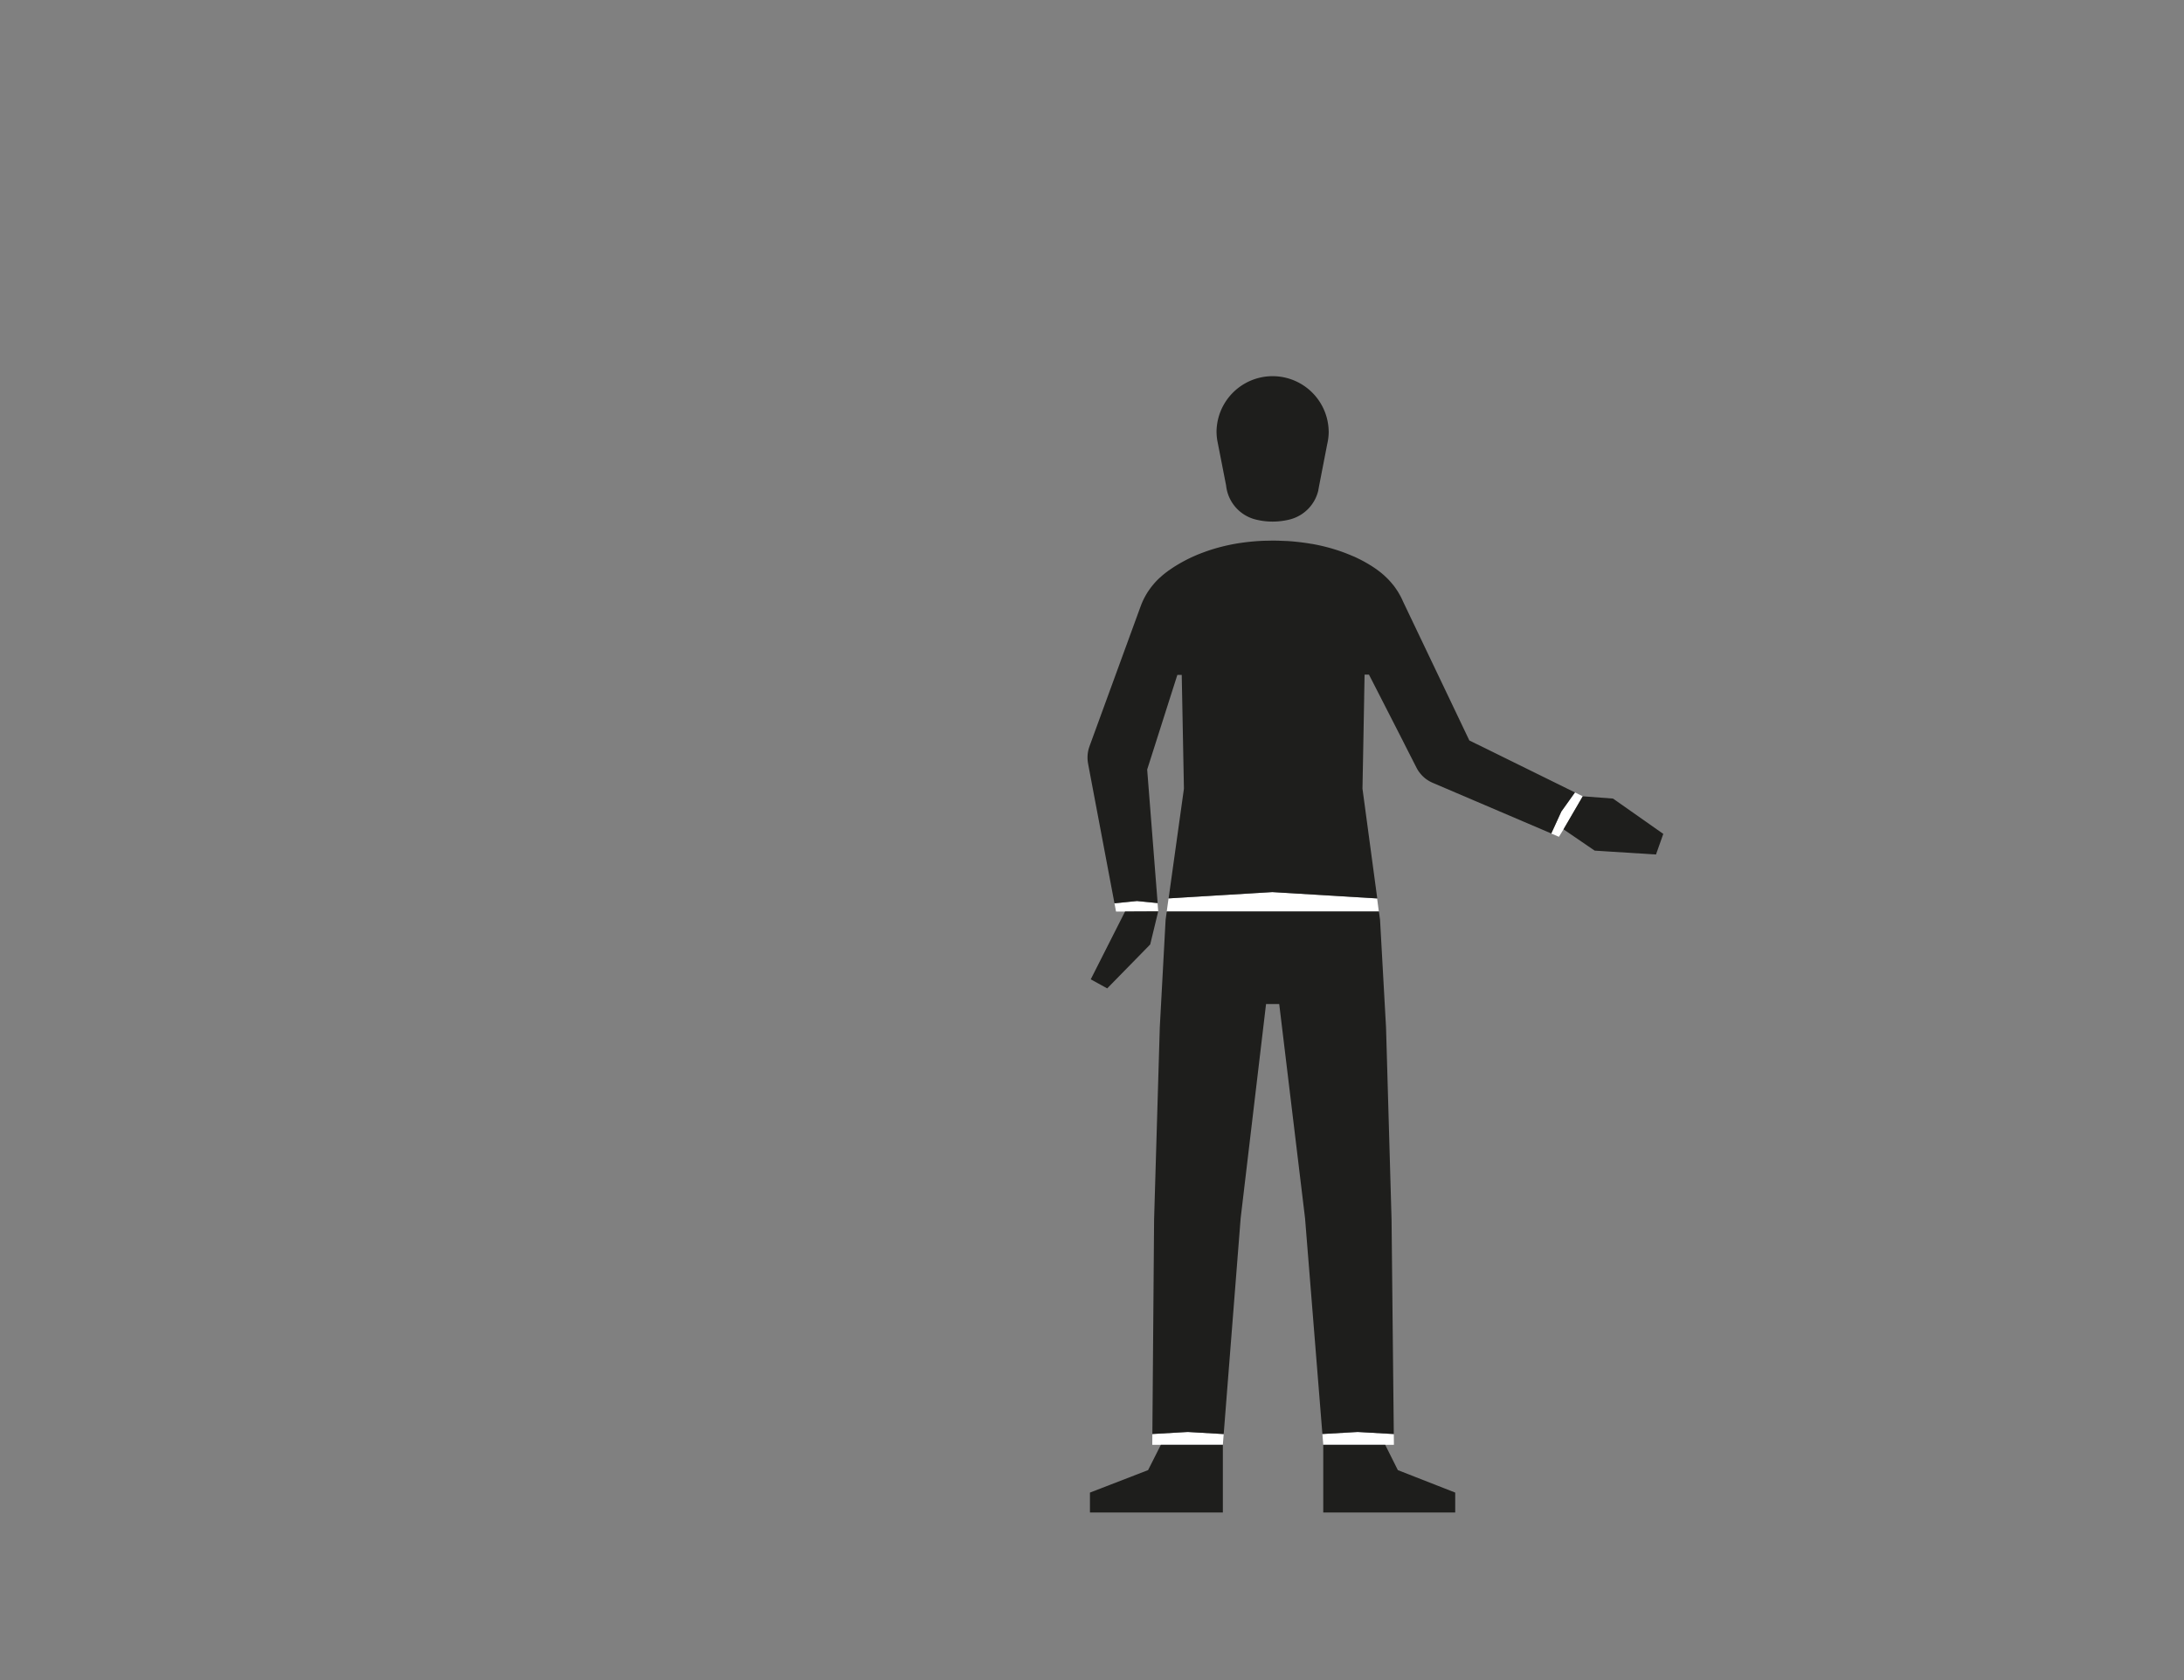 <svg id="Capa_3" data-name="Capa 3" xmlns="http://www.w3.org/2000/svg" viewBox="0 0 1300 1000"><rect x="0" y="0" width="1300" height="1000" fill="#808080" stroke="none"/><defs><style>.cls-1{fill:#fff;}.cls-2{fill:#1e1e1c;}</style></defs><title>handle--third-quadrant</title><polygon class="cls-1" points="689.41 542.45 669.69 542.54 669.69 542.55 664.3 542.55 663.38 537.67 672.64 536.72 676.79 536.3 688.72 537.48 689.02 537.51 689.4 542.34 689.4 542.35 689.41 542.45"/><polygon class="cls-1" points="930.66 493.63 931.11 492.85 939.35 478.71 942.11 473.98 941.96 473.96 941.99 473.9 937.47 471.67 934.35 476.05 933.95 476.62 929.38 483.03 926.63 489.04 925.54 491.43 923.38 496.13 927.93 498.08 930.66 493.63"/><polygon class="cls-1" points="787.65 859.99 822.24 859.97 824.52 859.97 824.52 859.97 829.71 859.97 829.64 853.56 808.14 852.33 787.14 853.54 787.65 859.88 787.65 859.97 787.65 859.97 787.65 859.99"/><polygon class="cls-1" points="728.39 853.58 727.89 859.97 727.89 859.97 727.89 859.99 693.3 859.97 691 859.97 691 859.97 685.88 859.97 685.93 853.54 707.01 852.33 728.39 853.58"/><path class="cls-1" d="M820.78,542.54H694.5l0-.11,1.07-7.71c5.08-.36,61.75-3.76,61.75-3.76l62.39,3.8,1,7.67Z"/><path class="cls-2" d="M724.55,261.88l.5,2.53C724.85,263.58,724.68,262.74,724.55,261.88Z"/><path class="cls-2" d="M790.9,256.69a32.62,32.62,0,0,1-.39,5.07h0c-.13.88-.3,1.74-.5,2.59l-5,25.74a.2.2,0,0,1,0,.07l-.27,1.42a.59.59,0,0,1,0,.19,23.35,23.35,0,0,1-16.06,17.16,30.79,30.79,0,0,1-3.19.76,42,42,0,0,1-8,.77,40.39,40.39,0,0,1-11.13-1.53,23.4,23.4,0,0,1-16.54-20v0l-4.8-24.5-.5-2.54v-.08a32.91,32.91,0,0,1-.39-5.1,33.38,33.38,0,0,1,66.75,0Z"/><path class="cls-2" d="M784.78,291.59l0,.19h0A.59.59,0,0,0,784.78,291.59Z"/><polygon class="cls-2" points="829.64 853.56 808.14 852.33 787.14 853.54 776.81 725.07 761.44 597.61 753.6 597.61 753.6 597.61 738.49 725.07 728.39 853.58 707.01 852.33 685.93 853.54 686.96 725.97 690.35 611.53 693.81 547.52 694.5 542.54 820.79 542.54 821.46 547.52 825.02 611.53 828.31 725.97 829.64 853.56"/><polygon class="cls-2" points="689.42 542.45 689.41 542.48 689.39 542.54 689.35 542.73 688.44 546.48 684.64 562.16 684.63 562.17 659.05 588.3 649.25 582.91 669.6 542.72 669.68 542.55 669.69 542.55 669.69 542.54 689.41 542.45 689.42 542.45"/><polygon class="cls-2" points="727.89 859.97 727.89 900.25 648.78 900.25 648.78 888.41 675.73 877.99 683.38 875.03 685.8 870.25 690.99 859.97 691 859.97 691 859.97 693.3 859.97 727.89 859.99 727.89 859.97 727.89 859.97"/><path class="cls-2" d="M937.47,471.67l-3.12,4.38-.4.57L929.38,483l-2.75,6-1.09,2.39-2.16,4.7-70.24-30-.63-.27-.81-.39-.8-.42c-.26-.15-.52-.3-.77-.46l-.75-.49c-.5-.35-1-.71-1.44-1.09s-.9-.8-1.33-1.23l-.55-.6a20.36,20.36,0,0,1-2-2.59h0c-.29-.47-.57-.95-.82-1.44h0l-6.42-12.6L835,440.9l-1.8-3.52-13.54-26.47-3.3-6.45h0l-1.5-2.9h-2.61L812,415.05l0,.73-.7,37.86-.12,6.06-.18,9.71,8.8,65.35L757.35,531s-56.67,3.4-61.75,3.76l9.12-65.32-.22-11.29-.09-4.47L703.69,416l-.28-14.29h-2.6l-3.55,11.1-7.8,24.49-3.65,11.45h0l-1.56,4.89-1.33,4.16-.07.22.22,2.92h0l6,76.57h0l-.3,0L676.8,536.3l-4.16.42-9.26.95-15.6-82.51a.43.43,0,0,0,0-.05l-.24-1.31s0,0,0,0a.51.51,0,0,1,0-.13l-.06-.42a19,19,0,0,1-.08-3.91c0-.25,0-.5.07-.75.06-.49.13-1,.23-1.47a13.53,13.53,0,0,1,.34-1.43c.06-.24.13-.48.21-.71s.18-.52.27-.79h0l.09-.25,30.15-82.54.38-1,.06-.17a42.37,42.37,0,0,1,3.32-6.8c.36-.61.74-1.2,1.14-1.78l.51-.75.53-.73c.17-.24.35-.49.54-.73l.2-.25c.48-.62,1-1.22,1.49-1.81a42.25,42.25,0,0,1,3.49-3.59h0l0,0,.05,0,.06-.06.52-.48c.13-.13.29-.27.47-.43s.42-.37.68-.58l.65-.53a4.78,4.78,0,0,1,.42-.34c.3-.25.63-.5,1-.77l.47-.35c.32-.25.66-.5,1-.76l.06,0c.59-.43,1.22-.86,1.91-1.32.45-.31.93-.62,1.43-.94l.77-.48,1.21-.74,1.28-.74c.44-.26.9-.51,1.36-.76.7-.39,1.42-.78,2.17-1.17,1.5-.77,3.11-1.55,4.83-2.31l.87-.38c.88-.38,1.79-.76,2.72-1.12l.94-.37,0,0,2.51-.92,1.42-.49c.83-.29,1.69-.56,2.56-.83l.52-.17,1.18-.34c.49-.15,1-.29,1.48-.42s1-.28,1.53-.41l1.54-.39,1.58-.38,1.63-.36,1.64-.34c1.65-.33,3.34-.63,5.09-.9h.1l1.74-.25,1.82-.24c.61-.08,1.23-.14,1.85-.21l1.88-.19,1.92-.16c1.93-.15,3.92-.26,5.95-.31,1.36,0,2.74-.07,4.14-.07s2.87,0,4.27.07,2.61.09,3.88.16a2.06,2.06,0,0,1,.35,0c1.32.07,2.61.17,3.88.28l1.93.19,1.9.21c.46.05.92.1,1.38.17l1.36.18c.22,0,.43.05.65.09l.57.09h.07c1.06.16,2.09.33,3.1.51l.19,0q1.69.3,3.3.63l1.65.35,1.6.37,1.58.39,1.15.3,1.12.3,1.1.31,1.13.33c.61.19,1.2.36,1.79.56,1.17.36,2.3.75,3.4,1.14s1.89.69,2.8,1.05l.93.37c.83.33,1.64.67,2.42,1l.79.35.09,0,.86.39,1.26.59,1.21.6c2.48,1.23,4.64,2.45,6.51,3.62.67.4,1.3.81,1.89,1.2l.26.17c.77.52,1.49,1,2.13,1.49l.78.58h0l.93.72.43.34.14.11.7.58.53.46.5.44c.14.12.26.24.36.34a.92.92,0,0,1,.14.14.55.55,0,0,1,.11.1l.08.07h0l0,0h0a41.35,41.35,0,0,1,3.5,3.63c.51.59,1,1.19,1.49,1.8s.87,1.15,1.27,1.75c.19.27.39.54.56.82s.38.56.56.84c.41.66.8,1.33,1.18,2,.19.34.38.68.55,1s.5,1,.74,1.48.38.8.55,1.21l.21.46h0v0l33.76,70.73h0l1.33,2.79h0l4.35,9.11h0l4.19,2.06L881.3,444Z"/><polygon class="cls-2" points="866.2 888.41 866.2 900.25 787.65 900.25 787.65 859.99 822.24 859.97 824.52 859.97 824.52 859.97 829.81 870.55 832.05 875.03 842.33 879.06 866.2 888.41"/><polygon class="cls-2" points="990.05 496.34 990.05 496.35 988.42 500.97 987.7 502.98 986.34 506.82 986.32 506.89 985.72 508.61 949.22 506.31 930.66 493.63 931.11 492.85 939.35 478.71 942.11 473.98 942.12 473.98 942.12 473.97 960.13 475.32 990.05 496.34"/></svg>